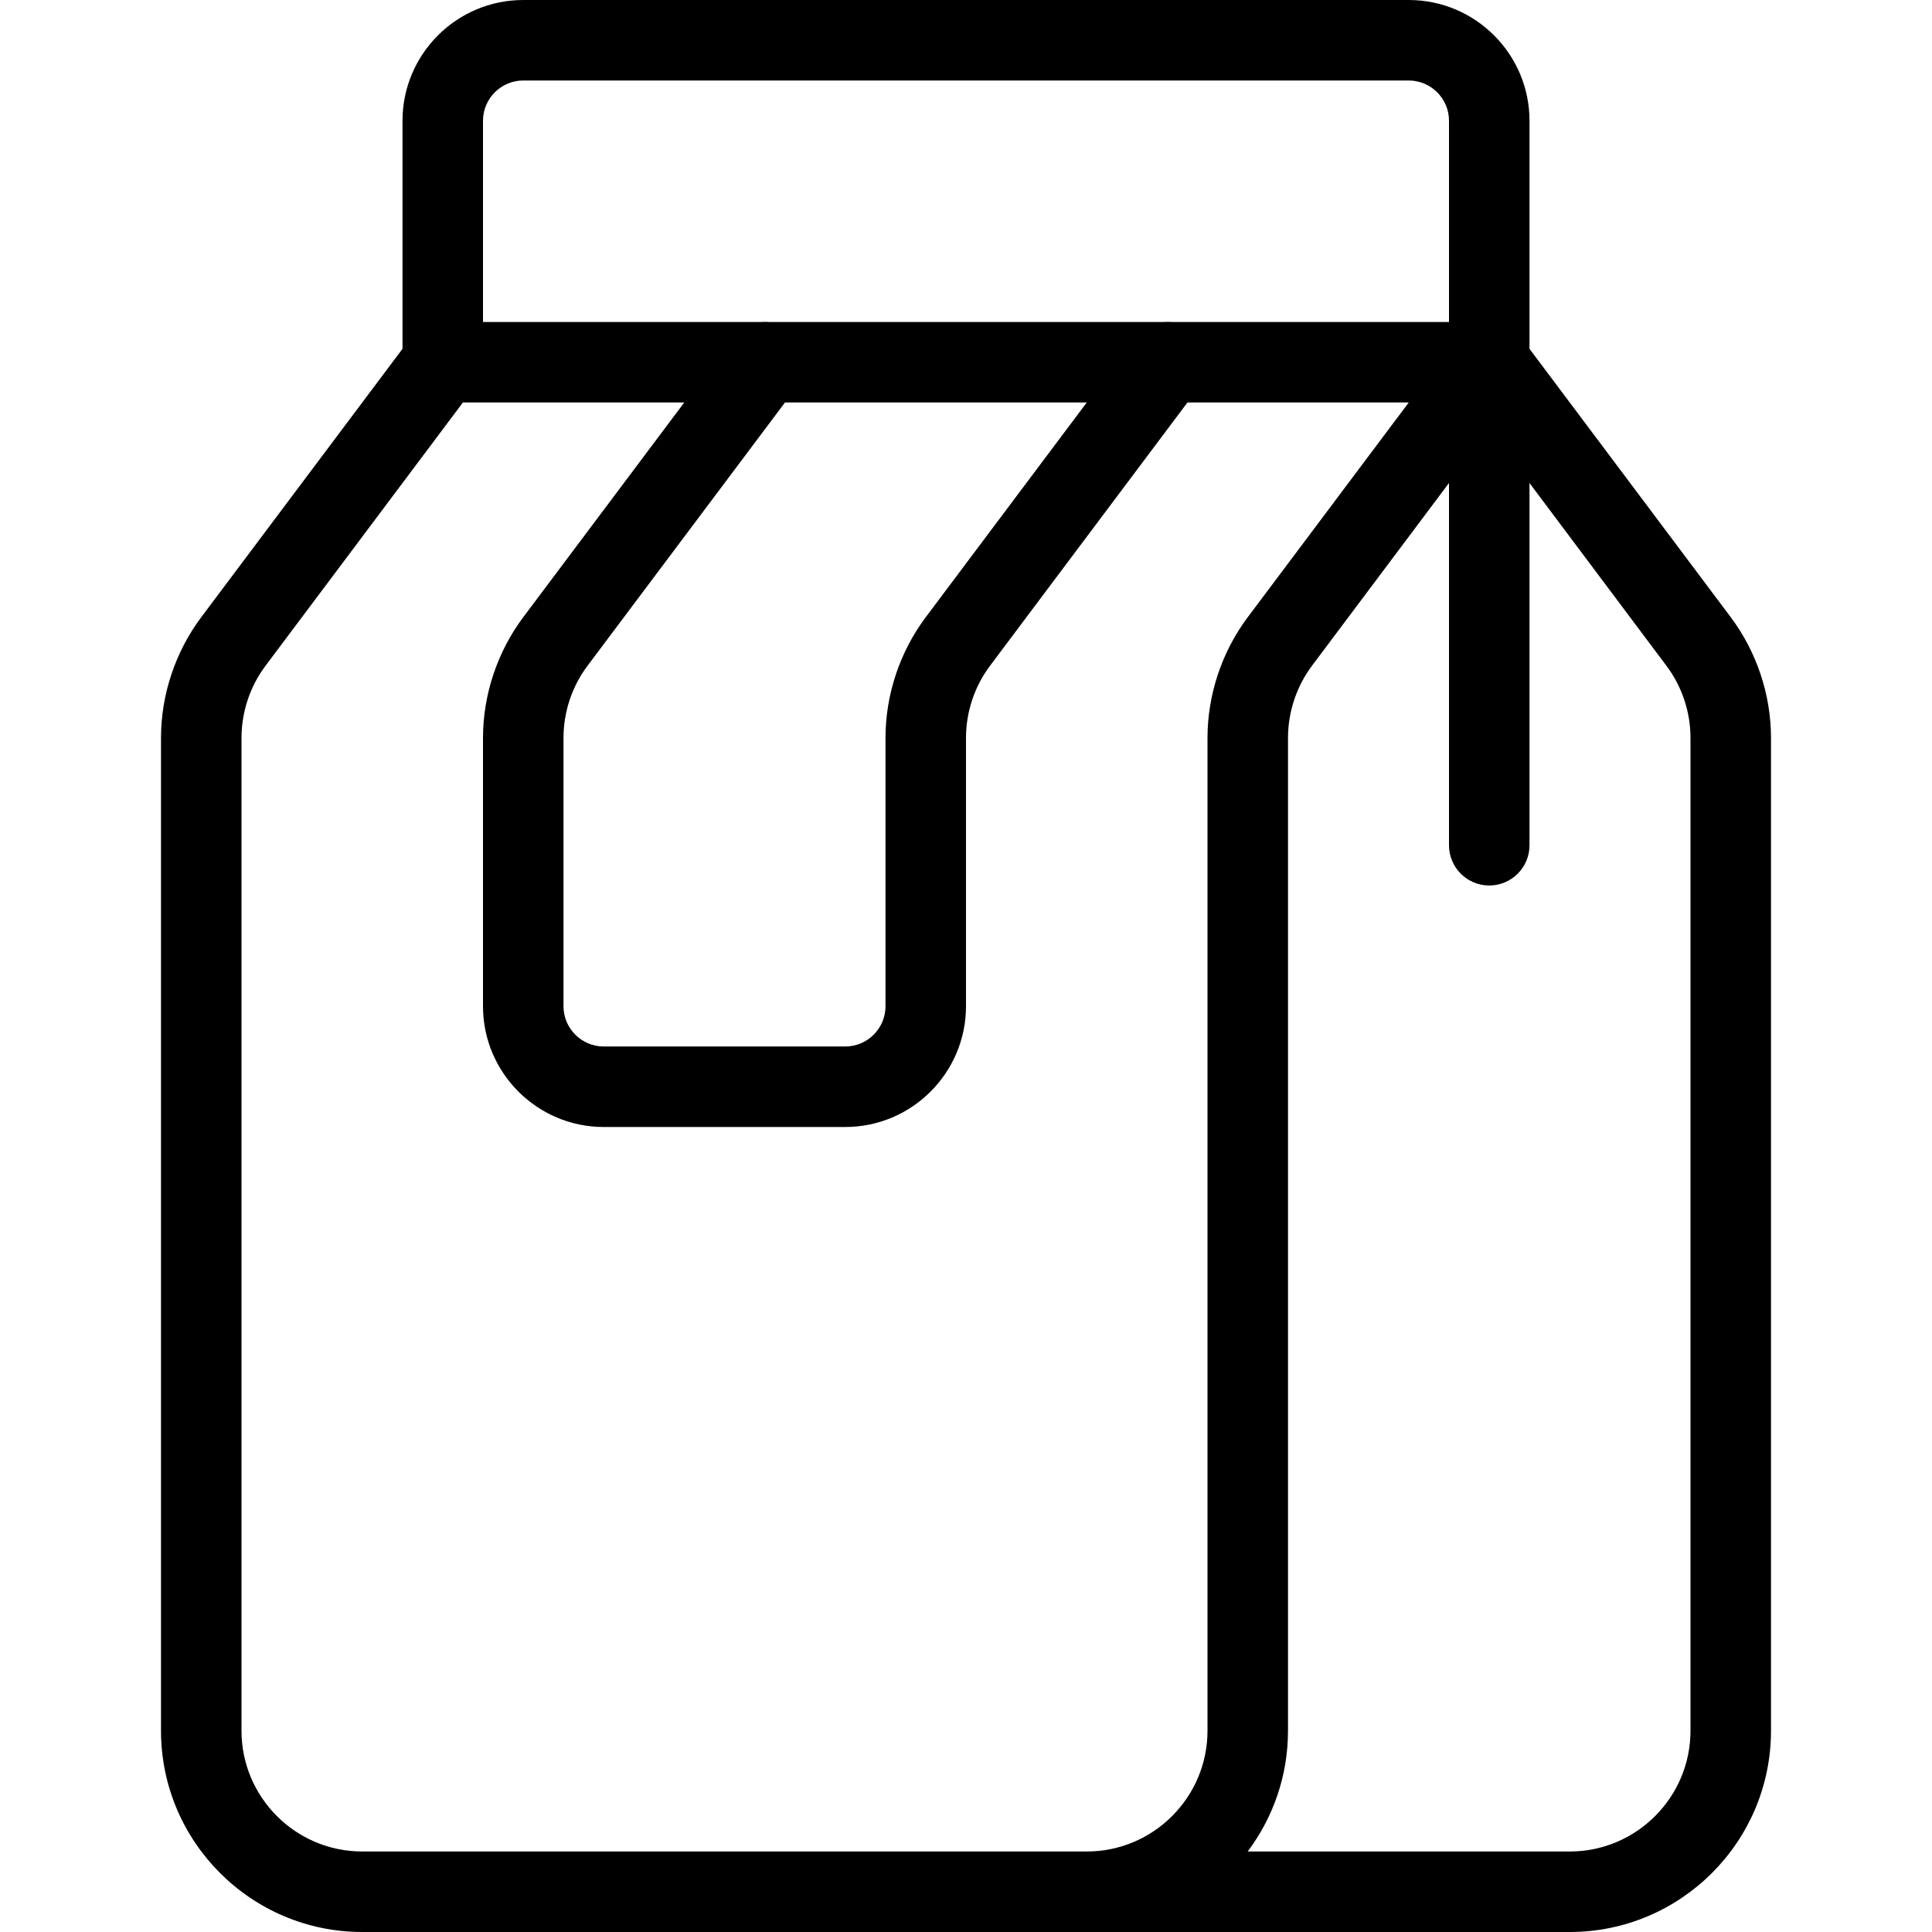 <svg id="_x31_" height="512" viewBox="0 0 24 24" width="512" xmlns="http://www.w3.org/2000/svg"><path d="m19.5 24h-15c-1.379 0-2.5-1.122-2.5-2.5v-12.333c0-.537.178-1.07.5-1.5l2.6-3.467c.094-.126.243-.2.4-.2h12.995.005c.102 0 .203.03.291.093.007.005.015.011.021.016.036.029.068.063.095.1l2.593 3.458c.322.43.5.962.5 1.5v12.333c0 1.378-1.121 2.5-2.5 2.5zm-4.001-1h4.001c.827 0 1.5-.673 1.5-1.5v-12.333c0-.322-.106-.642-.301-.899l-2.199-2.935-2.199 2.933c-.195.259-.301.578-.301.901v12.333c0 .563-.187 1.082-.501 1.5zm-9.749-18-2.449 3.267c-.195.258-.301.577-.301.9v12.333c0 .827.673 1.5 1.5 1.5h9c.827 0 1.5-.673 1.5-1.5v-12.333c0-.537.178-1.07.5-1.5l2-2.667z"/><path d="m18.5 5c-.276 0-.5-.224-.5-.5v-3c0-.276-.225-.5-.5-.5h-11c-.275 0-.5.224-.5.5v3c0 .276-.224.5-.5.5s-.5-.224-.5-.5v-3c0-.827.673-1.5 1.5-1.5h11c.827 0 1.5.673 1.5 1.5v3c0 .276-.224.5-.5.5z"/><path d="m10.5 14h-3c-.827 0-1.5-.673-1.5-1.5v-3.333c0-.537.178-1.07.5-1.5l2.6-3.467c.168-.221.481-.265.7-.1.221.166.266.479.101.7l-2.6 3.467c-.195.258-.301.577-.301.9v3.333c0 .276.225.5.5.5h3c.275 0 .5-.224.5-.5v-3.333c0-.537.178-1.07.5-1.5l2.6-3.467c.168-.221.481-.265.7-.1.221.166.266.479.101.7l-2.6 3.467c-.195.258-.301.577-.301.9v3.333c0 .827-.673 1.5-1.5 1.5z"/><path d="m18.5 11c-.276 0-.5-.224-.5-.5v-6c0-.276.224-.5.5-.5s.5.224.5.5v6c0 .276-.224.5-.5.5z"/></svg>